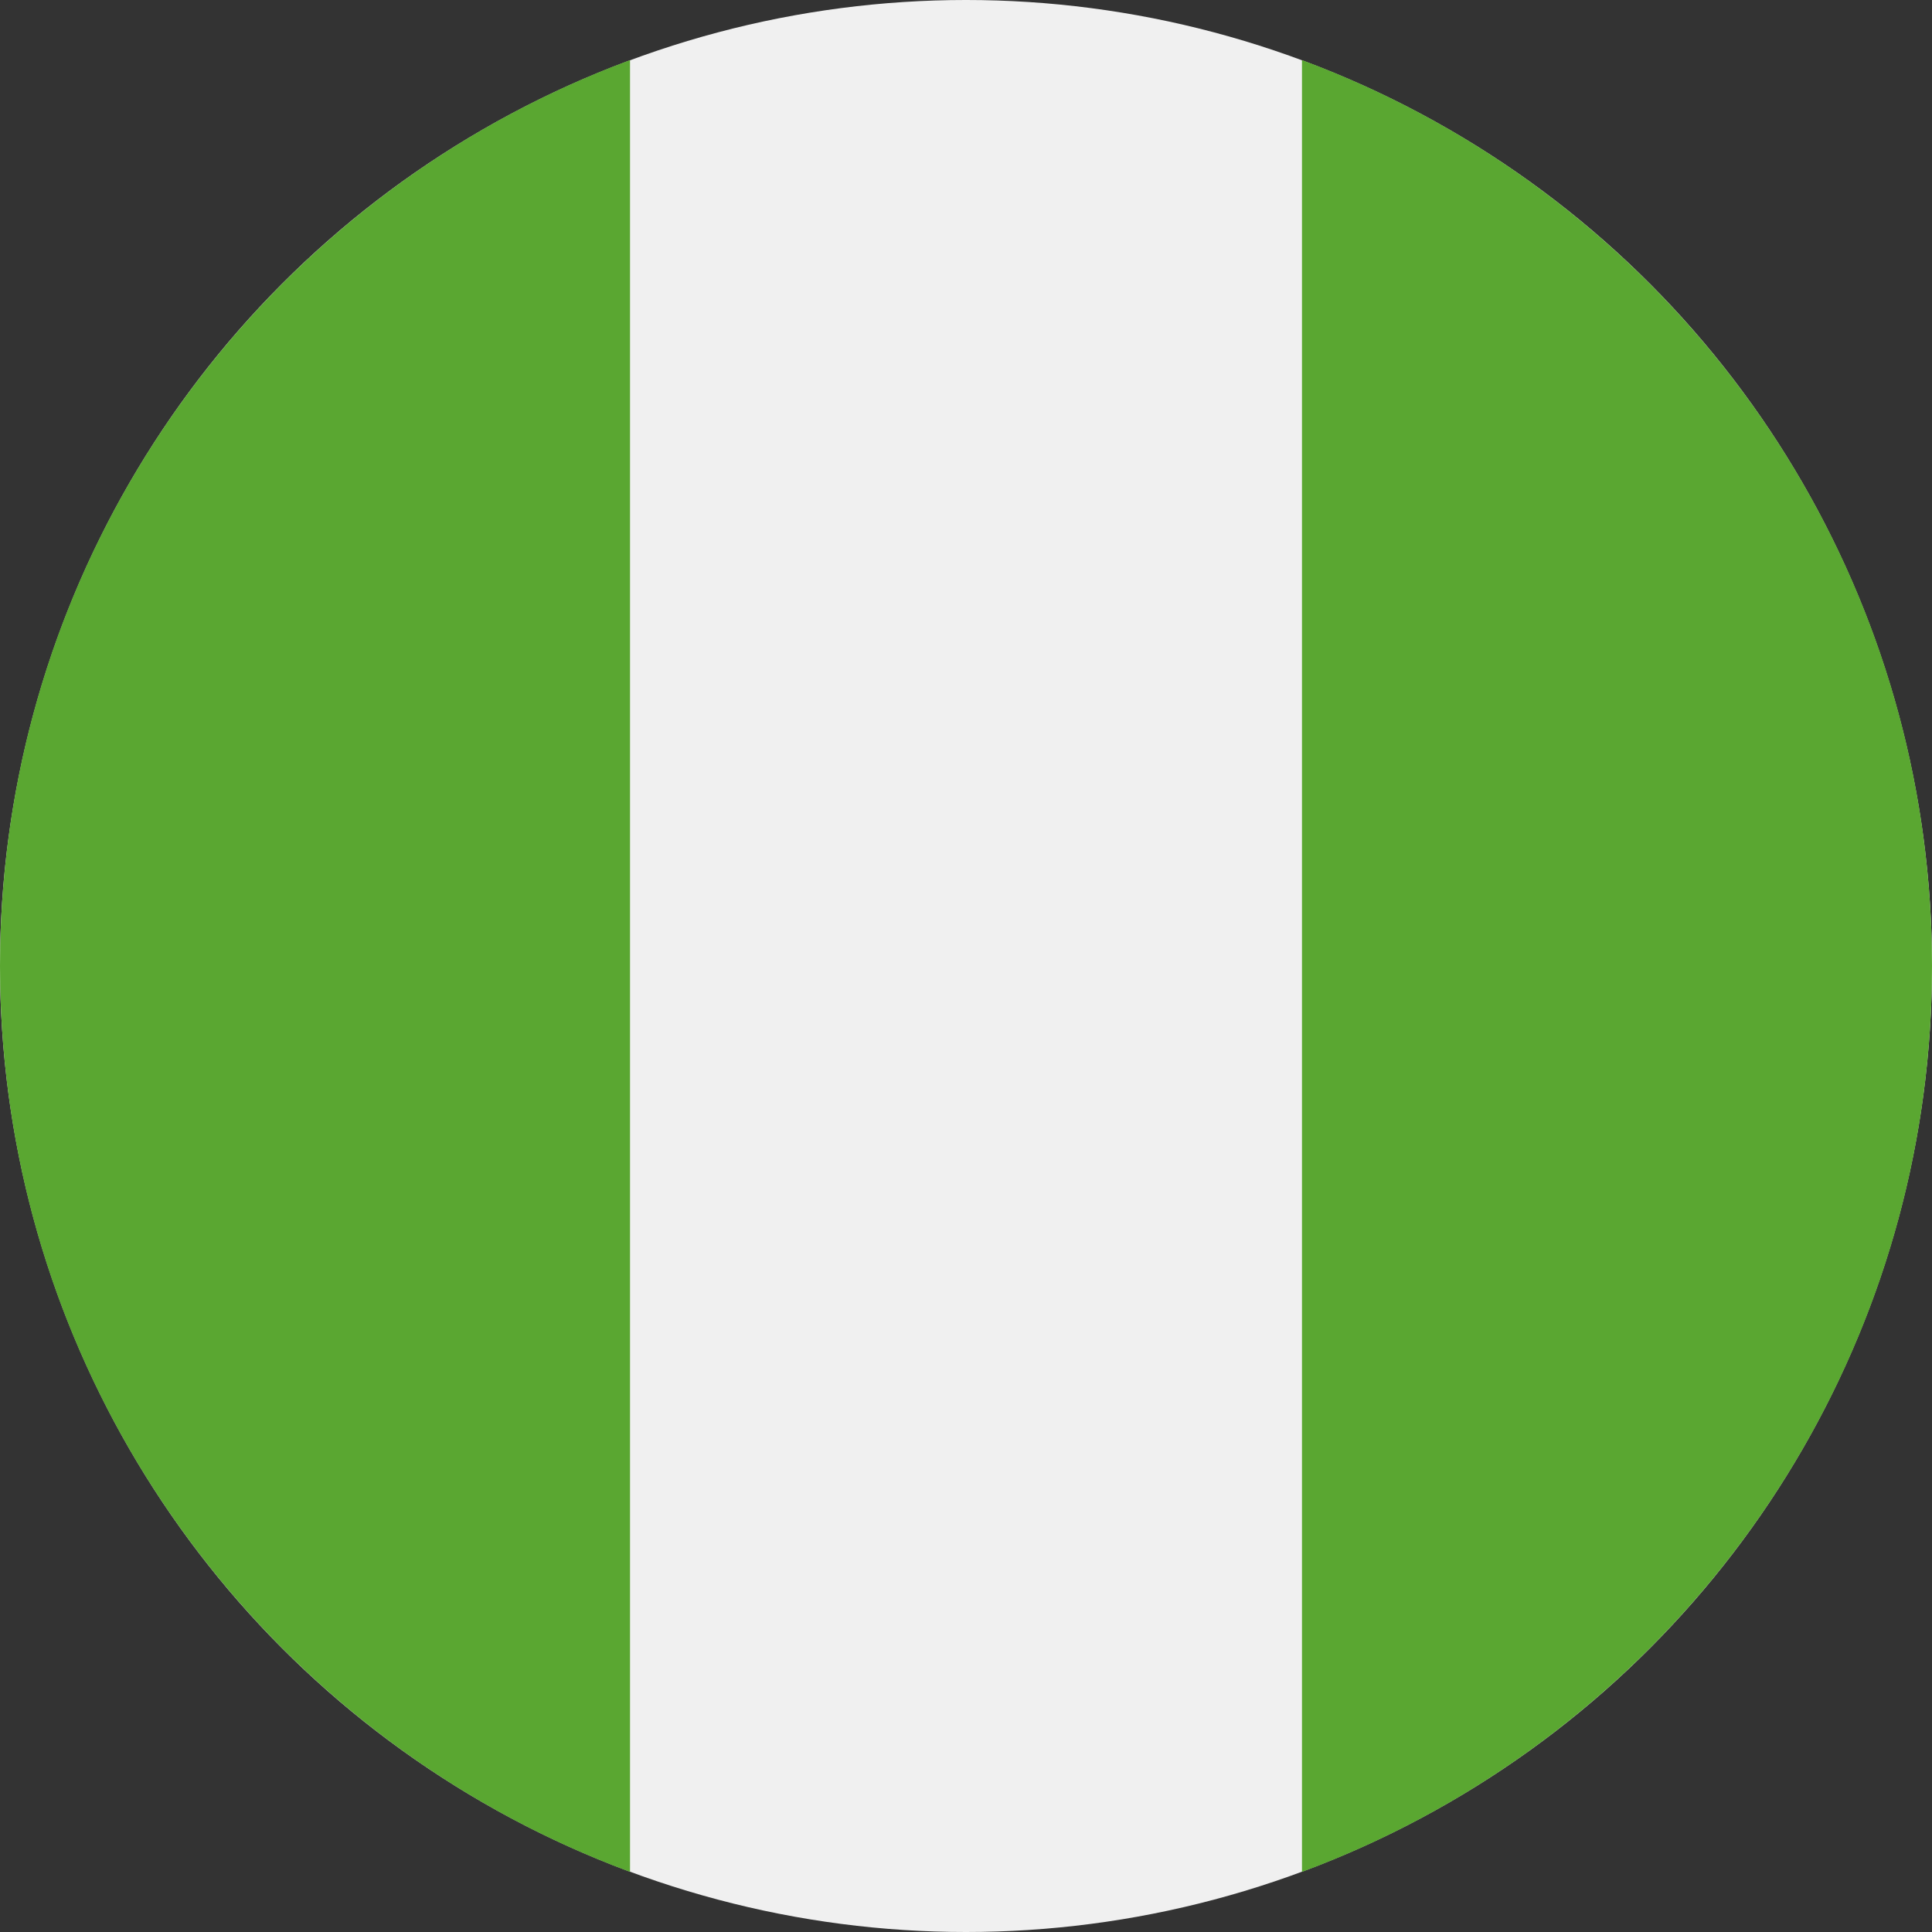 <svg width="20" height="20" viewBox="0 0 20 20" fill="none" xmlns="http://www.w3.org/2000/svg">
<rect x="0" y="0" width="20" height="20" fill="#333333" stroke="none"/>
<circle cx="10" cy="10" r="10" fill="#F0F0F0"/>
<path fill-rule="evenodd" clip-rule="evenodd" d="M6.522 19.378C2.714 17.965 0 14.299 0 10C0 5.701 2.714 2.035 6.522 0.622V19.378ZM13.478 0.622C17.286 2.035 20 5.701 20 10C20 14.299 17.286 17.965 13.478 19.378V0.622Z" fill="#5AA731"/>
</svg>
